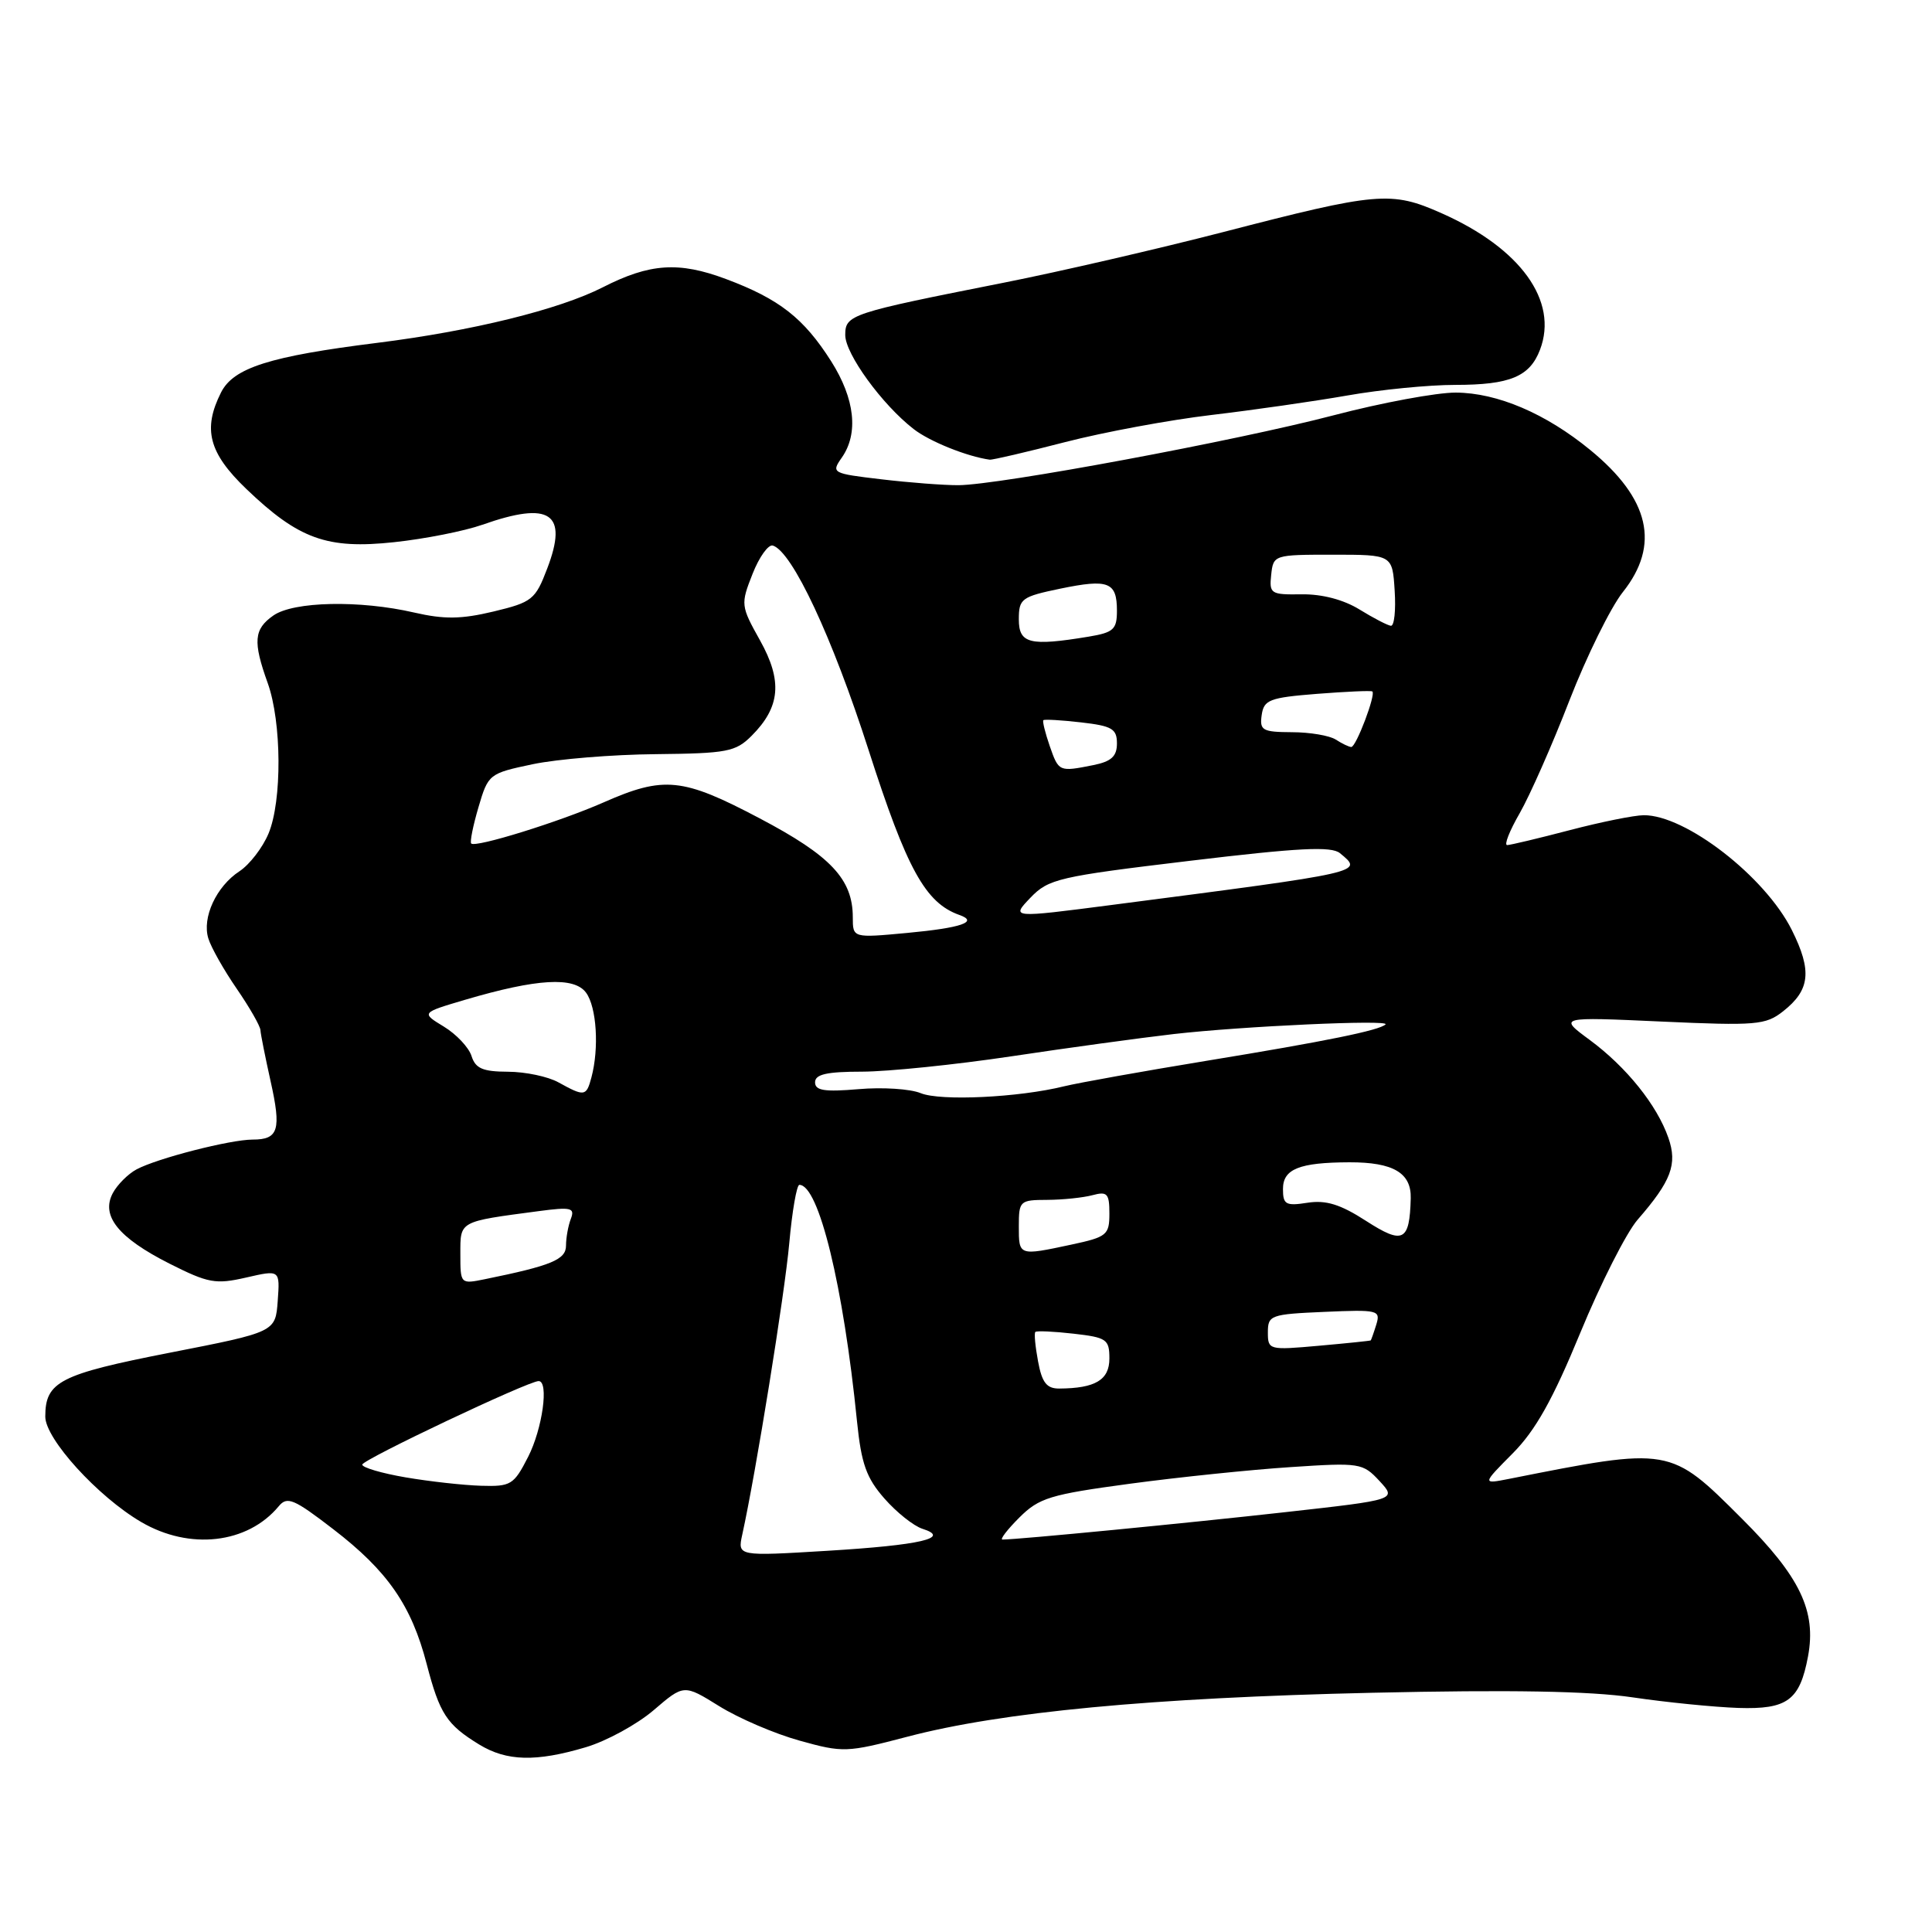 <?xml version="1.0" encoding="UTF-8" standalone="no"?>
<!DOCTYPE svg PUBLIC "-//W3C//DTD SVG 1.1//EN" "http://www.w3.org/Graphics/SVG/1.1/DTD/svg11.dtd" >
<svg xmlns="http://www.w3.org/2000/svg" xmlns:xlink="http://www.w3.org/1999/xlink" version="1.1" viewBox="0 0 256 256">
 <g >
 <path fill="currentColor"
d=" M 77.61 231.52 C 80.35 230.71 84.40 228.50 86.61 226.61 C 90.62 223.17 90.62 223.17 95.29 226.07 C 97.86 227.67 102.65 229.73 105.94 230.64 C 111.71 232.25 112.20 232.23 120.21 230.13 C 132.71 226.84 152.60 224.96 181.84 224.30 C 200.10 223.89 210.68 224.07 216.34 224.91 C 220.83 225.57 227.12 226.20 230.33 226.31 C 236.83 226.52 238.48 225.31 239.57 219.49 C 240.70 213.46 238.52 208.92 230.81 201.23 C 221.26 191.69 221.36 191.71 199.95 195.96 C 196.39 196.66 196.39 196.66 200.45 192.57 C 203.46 189.54 205.76 185.44 209.39 176.62 C 212.08 170.09 215.50 163.34 216.99 161.62 C 221.46 156.48 222.29 154.27 221.07 150.77 C 219.56 146.43 215.51 141.39 210.65 137.80 C 206.50 134.74 206.50 134.74 220.13 135.36 C 232.70 135.93 233.96 135.82 236.26 134.01 C 239.85 131.19 240.13 128.65 237.43 123.24 C 233.90 116.16 223.35 107.98 217.80 108.02 C 216.53 108.03 212.12 108.92 208.00 110.00 C 203.88 111.08 200.14 111.97 199.71 111.98 C 199.27 111.99 200.02 110.09 201.37 107.75 C 202.71 105.41 205.68 98.70 207.95 92.83 C 210.23 86.97 213.42 80.49 215.04 78.45 C 220.01 72.20 218.60 66.08 210.71 59.62 C 204.81 54.78 198.40 52.05 192.90 52.02 C 190.37 52.01 183.08 53.36 176.71 55.03 C 163.76 58.42 132.38 64.26 127.00 64.29 C 125.08 64.30 120.48 63.95 116.79 63.51 C 110.25 62.74 110.12 62.67 111.54 60.64 C 113.79 57.43 113.28 52.84 110.14 47.88 C 106.50 42.15 103.27 39.62 96.19 36.97 C 89.94 34.63 86.10 34.89 79.87 38.07 C 74.08 41.02 62.55 43.86 49.98 45.43 C 35.73 47.21 30.94 48.73 29.29 52.00 C 26.84 56.86 27.66 60.01 32.63 64.78 C 39.58 71.44 43.34 72.80 52.24 71.84 C 56.28 71.41 61.54 70.37 63.92 69.53 C 72.91 66.36 75.32 67.98 72.51 75.33 C 70.94 79.46 70.51 79.80 65.39 81.03 C 61.12 82.05 58.87 82.08 54.90 81.17 C 47.68 79.50 38.90 79.68 36.22 81.56 C 33.63 83.37 33.50 85.02 35.47 90.50 C 37.33 95.67 37.39 106.12 35.58 110.45 C 34.80 112.32 33.07 114.56 31.74 115.44 C 28.66 117.45 26.74 121.60 27.61 124.36 C 27.97 125.54 29.66 128.53 31.36 131.00 C 33.06 133.47 34.48 135.95 34.51 136.50 C 34.54 137.05 35.15 140.08 35.85 143.24 C 37.30 149.71 36.91 151.00 33.49 151.00 C 30.51 151.00 20.84 153.48 18.09 154.95 C 16.97 155.55 15.55 156.97 14.95 158.09 C 13.34 161.10 15.67 164.00 22.44 167.43 C 27.60 170.03 28.56 170.21 32.62 169.28 C 37.10 168.25 37.10 168.25 36.80 172.38 C 36.50 176.50 36.50 176.50 22.50 179.24 C 7.90 182.10 6.00 183.08 6.00 187.71 C 6.00 190.66 12.96 198.31 18.70 201.67 C 25.13 205.44 32.80 204.56 36.93 199.59 C 38.05 198.23 38.93 198.60 44.15 202.62 C 51.36 208.16 54.52 212.72 56.54 220.50 C 58.26 227.10 59.19 228.52 63.50 231.16 C 67.14 233.38 71.02 233.48 77.61 231.52 Z  M 141.14 58.58 C 146.29 57.25 155.00 55.64 160.50 54.99 C 166.00 54.34 174.10 53.18 178.50 52.41 C 182.90 51.63 189.34 51.00 192.82 51.00 C 200.08 51.00 202.70 49.91 204.06 46.34 C 206.52 39.88 201.49 32.90 191.03 28.26 C 184.33 25.28 182.57 25.44 162.00 30.77 C 153.47 32.97 140.43 35.99 133.00 37.46 C 112.60 41.50 112.00 41.70 112.00 44.40 C 112.00 46.89 116.88 53.61 121.06 56.85 C 123.16 58.49 128.12 60.49 131.14 60.91 C 131.49 60.96 135.99 59.91 141.14 58.58 Z  M 98.35 203.36 C 100.16 195.15 103.97 171.52 104.58 164.75 C 104.96 160.49 105.57 157.00 105.92 157.00 C 108.49 157.00 111.75 170.34 113.56 188.36 C 114.13 193.96 114.80 195.84 117.19 198.56 C 118.80 200.40 121.07 202.20 122.22 202.57 C 126.08 203.79 122.00 204.74 109.61 205.49 C 97.73 206.21 97.73 206.21 98.35 203.36 Z  M 135.06 201.09 C 137.69 198.47 139.12 198.03 149.74 196.60 C 156.21 195.73 165.78 194.74 171.00 194.40 C 180.20 193.79 180.57 193.85 182.79 196.24 C 185.08 198.72 185.08 198.72 170.29 200.37 C 157.53 201.80 134.87 204.00 132.83 204.00 C 132.46 204.00 133.46 202.69 135.06 201.09 Z  M 53.75 195.76 C 50.59 195.22 48.00 194.46 48.00 194.07 C 48.00 193.42 70.00 183.00 71.37 183.00 C 72.76 183.00 71.88 189.32 69.98 193.04 C 68.08 196.76 67.70 196.99 63.73 196.87 C 61.40 196.80 56.91 196.30 53.75 195.76 Z  M 137.55 180.40 C 137.18 178.42 137.01 176.66 137.19 176.49 C 137.36 176.32 139.64 176.42 142.25 176.72 C 146.64 177.22 147.00 177.47 147.00 180.01 C 147.00 182.85 145.14 183.96 140.36 183.99 C 138.69 184.00 138.07 183.21 137.55 180.40 Z  M 168.00 176.54 C 168.00 174.27 168.36 174.14 175.49 173.83 C 182.59 173.52 182.95 173.60 182.37 175.50 C 182.03 176.60 181.69 177.55 181.63 177.61 C 181.56 177.67 178.46 177.99 174.75 178.32 C 168.14 178.91 168.00 178.88 168.00 176.54 Z  M 61.00 166.16 C 61.00 161.75 60.75 161.89 71.39 160.48 C 75.68 159.91 76.20 160.04 75.64 161.50 C 75.29 162.41 75.00 164.01 75.00 165.04 C 75.00 166.91 73.08 167.70 64.25 169.50 C 61.01 170.16 61.00 170.14 61.00 166.16 Z  M 135.00 162.50 C 135.00 159.12 135.13 159.00 138.75 158.99 C 140.81 158.98 143.51 158.70 144.75 158.37 C 146.72 157.84 147.00 158.14 147.00 160.80 C 147.00 163.64 146.67 163.91 141.95 164.92 C 134.97 166.41 135.00 166.42 135.00 162.50 Z  M 181.00 161.77 C 177.61 159.58 175.70 158.99 173.25 159.37 C 170.37 159.82 170.00 159.61 170.00 157.55 C 170.00 154.90 172.15 154.03 178.82 154.01 C 184.61 154.00 187.02 155.41 186.93 158.79 C 186.78 164.51 185.92 164.94 181.00 161.77 Z  M 122.00 144.85 C 120.62 144.28 116.91 144.04 113.75 144.32 C 109.24 144.70 108.00 144.51 108.00 143.41 C 108.00 142.35 109.55 142.00 114.25 142.00 C 117.69 141.99 126.58 141.08 134.00 139.97 C 141.43 138.85 151.10 137.53 155.50 137.02 C 164.58 135.98 184.25 135.08 183.59 135.74 C 182.81 136.52 175.76 137.96 160.00 140.54 C 151.47 141.94 142.93 143.47 141.00 143.94 C 134.98 145.43 124.61 145.92 122.00 144.85 Z  M 74.00 143.42 C 72.62 142.65 69.62 142.02 67.32 142.01 C 63.97 142.00 63.00 141.58 62.48 139.93 C 62.12 138.79 60.47 137.04 58.81 136.03 C 55.80 134.20 55.80 134.20 61.65 132.47 C 71.15 129.67 76.08 129.38 77.66 131.54 C 79.06 133.46 79.40 138.89 78.37 142.75 C 77.69 145.30 77.46 145.33 74.00 143.42 Z  M 113.00 121.55 C 113.00 116.50 110.09 113.40 100.67 108.44 C 90.44 103.04 87.99 102.79 79.96 106.33 C 74.12 108.90 63.01 112.35 62.44 111.77 C 62.24 111.58 62.68 109.41 63.40 106.96 C 64.69 102.57 64.80 102.48 70.60 101.26 C 73.85 100.58 81.17 99.98 86.88 99.93 C 96.35 99.83 97.47 99.62 99.59 97.50 C 103.40 93.69 103.71 90.23 100.71 84.86 C 98.15 80.28 98.13 80.07 99.71 76.06 C 100.60 73.79 101.82 72.10 102.41 72.29 C 104.99 73.11 110.28 84.41 115.09 99.38 C 120.17 115.20 122.62 119.64 127.13 121.24 C 129.71 122.15 127.39 122.95 120.19 123.62 C 113.00 124.29 113.00 124.29 113.00 121.55 Z  M 136.53 118.96 C 138.94 116.45 140.24 116.15 157.60 114.07 C 172.09 112.33 176.42 112.11 177.55 113.05 C 180.66 115.62 181.10 115.52 147.24 119.92 C 133.97 121.64 133.97 121.64 136.53 118.96 Z  M 139.09 98.84 C 138.49 97.10 138.11 95.56 138.25 95.43 C 138.39 95.29 140.64 95.42 143.25 95.72 C 147.35 96.19 148.00 96.57 148.00 98.51 C 148.00 100.22 147.26 100.90 144.88 101.38 C 140.31 102.29 140.29 102.28 139.09 98.84 Z  M 177.00 98.00 C 176.18 97.47 173.56 97.02 171.18 97.02 C 167.28 97.00 166.89 96.78 167.18 94.75 C 167.47 92.73 168.20 92.44 174.50 91.94 C 178.35 91.64 181.65 91.49 181.84 91.62 C 182.35 91.97 179.69 99.00 179.05 98.98 C 178.75 98.98 177.82 98.53 177.00 98.00 Z  M 135.00 82.07 C 135.00 79.33 135.35 79.07 140.49 78.00 C 146.88 76.68 148.00 77.11 148.00 80.93 C 148.00 83.40 147.55 83.81 144.25 84.36 C 136.45 85.65 135.00 85.29 135.00 82.07 Z  M 180.14 80.76 C 178.03 79.46 175.18 78.71 172.47 78.75 C 168.38 78.81 168.17 78.68 168.44 76.16 C 168.72 73.53 168.81 73.50 176.61 73.50 C 184.50 73.50 184.50 73.50 184.80 78.25 C 184.97 80.86 184.75 82.96 184.30 82.92 C 183.86 82.87 181.99 81.90 180.14 80.76 Z "/>
</g>
</svg>